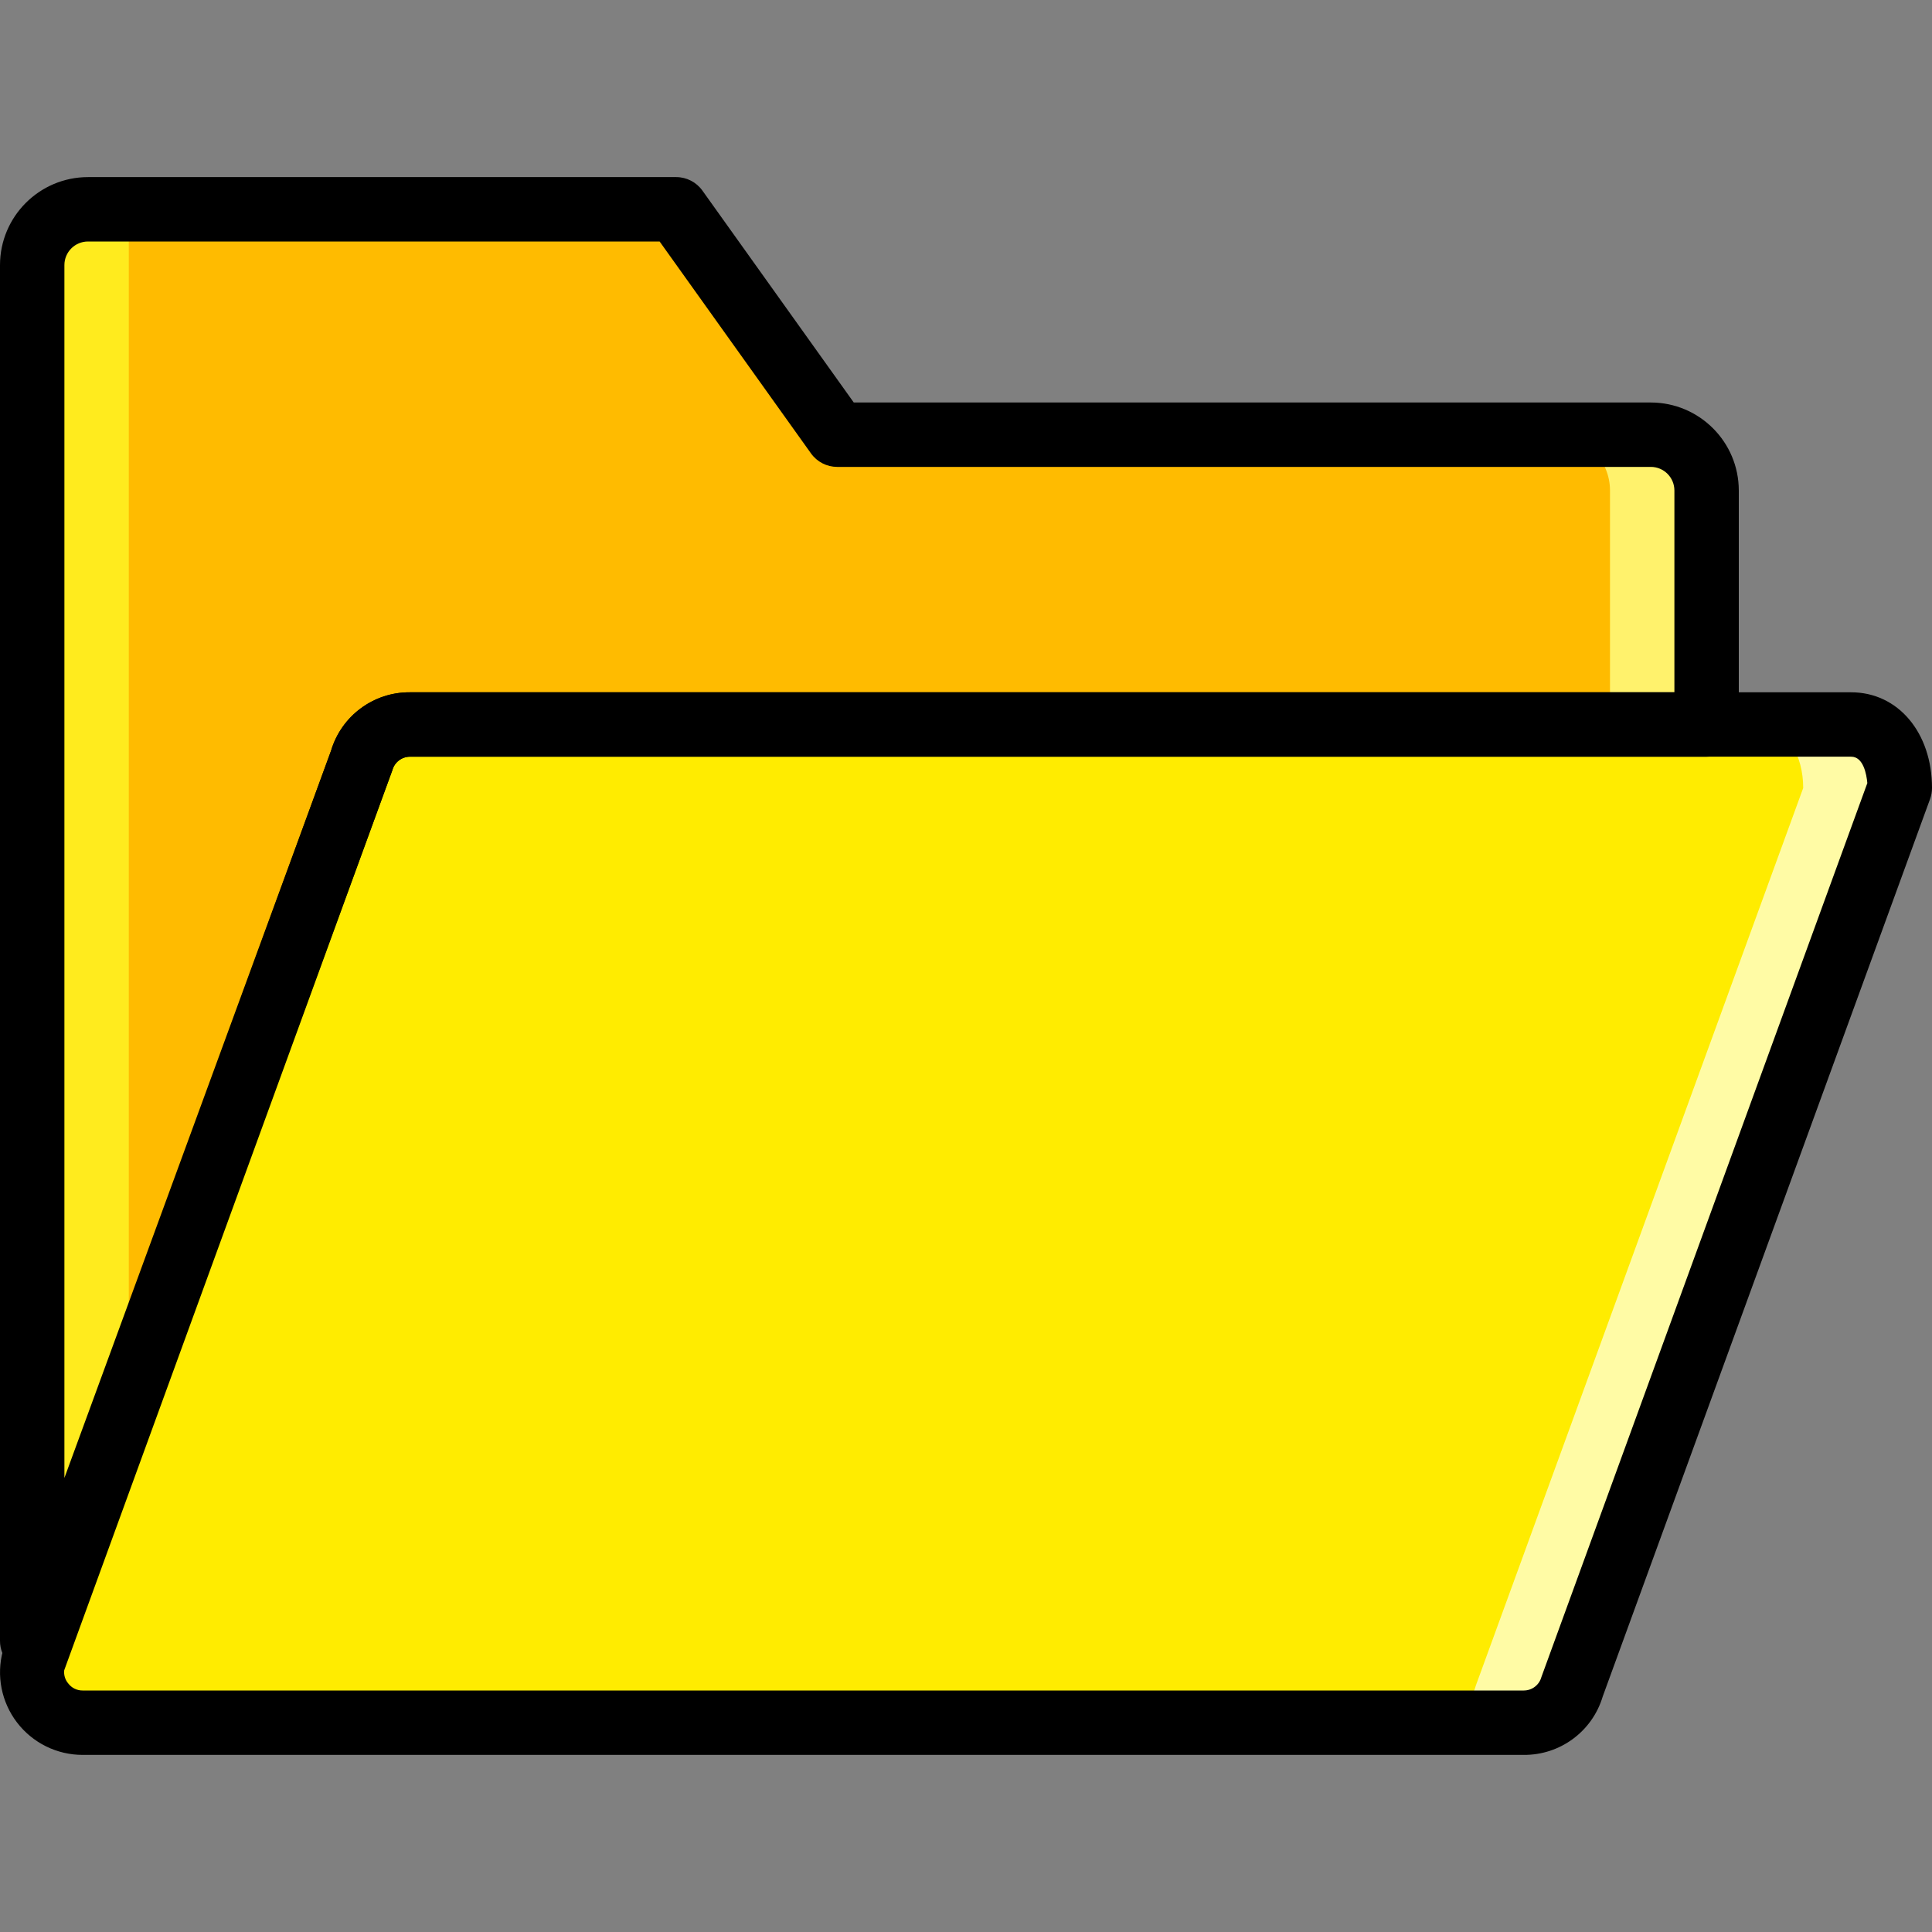 <?xml version="1.0" encoding="UTF-8" standalone="no"?>
<!-- Generator: Adobe Illustrator 19.0.0, SVG Export Plug-In . SVG Version: 6.00 Build 0)  -->

<svg
   xmlns:dc="http://purl.org/dc/elements/1.1/"
   xmlns:cc="http://creativecommons.org/ns#"
   xmlns:rdf="http://www.w3.org/1999/02/22-rdf-syntax-ns#"
   xmlns:svg="http://www.w3.org/2000/svg"
   xmlns="http://www.w3.org/2000/svg"
   xmlns:sodipodi="http://sodipodi.sourceforge.net/DTD/sodipodi-0.dtd"
   xmlns:inkscape="http://www.inkscape.org/namespaces/inkscape"
   version="1.1"
   id="Capa_1"
   x="0px"
   y="0px"
   viewBox="0 0 512 512"
   style="enable-background:new 0 0 512 512;"
   xml:space="preserve"
   sodipodi:docname="folder.svg"
   inkscape:version="0.92.3 (2405546, 2018-03-11)"><rect x="0" y="0" width="512" height="512" fill="#808080" stroke="none"/><defs
   id="defs53">
	
	
	
	
	
	
</defs><sodipodi:namedview
   pagecolor="#ffffff"
   bordercolor="#666666"
   borderopacity="1"
   objecttolerance="10"
   gridtolerance="10"
   guidetolerance="10"
   inkscape:pageopacity="0"
   inkscape:pageshadow="2"
   inkscape:window-width="1366"
   inkscape:window-height="713"
   id="namedview51"
   showgrid="false"
   inkscape:zoom="0.32593203"
   inkscape:cx="388.69416"
   inkscape:cy="141.53992"
   inkscape:window-x="0"
   inkscape:window-y="27"
   inkscape:window-maximized="1"
   inkscape:current-layer="Capa_1" />
<path
   inkscape:connector-curvature="0"
   id="path2"
   d="M 403.833,456.533 H 21.89 c -4.155,0 -8.074,-1.935 -10.6,-5.234 C 8.764,448 7.918,443.712 9.003,439.701 L 95.749,201.867 C 97.323,196.045 102.605,192 108.636,192 h 381.943 c 8.79,0 12.887,8.4 12.887,16.833 L 416.72,446.667 c -1.573,5.822 -6.855,9.866 -12.887,9.866 z"
   style="fill:#fffba5;fill-opacity:1" /><path
   inkscape:connector-curvature="0"
   id="path4"
   d="M 378.233,456.533 H 21.89 c -4.155,0 -8.074,-1.935 -10.6,-5.234 C 8.764,448 7.918,443.712 9.003,439.701 L 95.749,201.867 C 97.323,196.045 102.605,192 108.636,192 h 356.343 c 8.79,0 12.887,8.4 12.887,16.833 L 391.12,446.667 c -1.573,5.822 -6.855,9.866 -12.887,9.866 z"
   style="fill:#ffec00;fill-opacity:1" /><path
   inkscape:connector-curvature="0"
   id="path6"
   d="M 437.483,115.2 H 221.867 L 179.2,55.466 H 23.317 c -3.921,0 -7.681,1.557 -10.454,4.33 -2.773,2.773 -4.33,6.533 -4.33,10.454 v 364.609 c 0.591,0.021 1.175,0.05 1.753,0.087 L 95.749,201.867 c 1.573,-5.823 6.856,-9.868 12.887,-9.867 h 343.63 v -62.017 c 0,-3.921 -1.557,-7.681 -4.33,-10.454 -2.773,-2.773 -6.532,-4.33 -10.453,-4.329 z"
   style="fill:#fff26c;fill-opacity:1" /><path
   inkscape:connector-curvature="0"
   id="path8"
   d="M 411.883,115.2 H 221.867 L 179.2,55.466 H 23.317 c -3.921,0 -7.681,1.557 -10.454,4.33 -2.773,2.773 -4.33,6.533 -4.33,10.454 v 364.609 c 0.591,0.021 1.175,0.05 1.753,0.087 L 95.749,201.867 c 1.573,-5.823 6.856,-9.868 12.887,-9.867 h 318.03 v -62.017 c 0,-3.921 -1.557,-7.681 -4.33,-10.454 -2.773,-2.773 -6.532,-4.33 -10.453,-4.329 z"
   style="fill:#ffbb00;fill-opacity:1" /><path
   inkscape:connector-curvature="0"
   id="path10"
   d="M 34.133,55.466 H 31.15 c -3.921,0 -7.681,1.557 -10.454,4.329 -2.773,2.772 -4.33,6.533 -4.33,10.454 v 364.609 c 0.591,0.021 1.176,0.05 1.753,0.087 l 16.013,-46.679 v -332.8 z"
   style="fill:#ffeb1e;fill-opacity:1" /><g
   id="g16"
   style="fill:#000000;fill-opacity:1">
		<path
   inkscape:connector-curvature="0"
   id="path12"
   d="M 403.833,465.066 H 21.892 c -6.813,0 -13.238,-3.173 -17.379,-8.583 -4.141,-5.41 -5.526,-12.441 -3.746,-19.017 L 87.734,198.941 c 2.752,-9.233 11.271,-15.538 20.905,-15.475 H 490.58 c 12.413,0 21.421,10.667 21.421,25.367 0,0.998 -0.175,1.988 -0.517,2.925 l -86.746,237.833 c -2.753,9.233 -11.271,15.539 -20.905,15.475 z M 108.638,200.533 c -2.174,0.004 -4.078,1.461 -4.65,3.558 L 17.021,442.625 c -0.147,1.256 0.232,2.516 1.046,3.483 0.901,1.204 2.321,1.906 3.825,1.892 h 381.942 c 2.174,-0.004 4.078,-1.461 4.65,-3.558 l 86.379,-236.917 c -0.212,-2.333 -1.042,-6.992 -4.283,-6.992 H 108.638 Z"
   style="fill:#000000;fill-opacity:1" />
		<path
   inkscape:connector-curvature="0"
   id="path14"
   d="m 10.292,443.483 c -0.204,0 -0.408,-0.009 -0.617,-0.025 l -1.5,-0.075 C 3.605,443.192 -0.001,439.432 0,434.858 V 70.25 C 0.014,57.378 10.445,46.947 23.317,46.933 H 179.2 c 2.756,0.002 5.343,1.333 6.946,3.575 l 40.112,56.158 h 211.225 c 12.872,0.014 23.303,10.445 23.317,23.317 V 192 c 10e-4,2.263 -0.898,4.434 -2.499,6.035 -1.6,1.6 -3.771,2.499 -6.035,2.499 H 108.638 c -2.174,0.004 -4.078,1.461 -4.65,3.558 L 18.3,437.891 c -1.235,3.358 -4.431,5.589 -8.008,5.592 z M 23.317,64 c -3.451,0.003 -6.247,2.799 -6.25,6.25 v 321.425 l 70.671,-192.75 c 2.757,-9.225 11.272,-15.523 20.9,-15.458 h 335.095 v -53.483 c -0.003,-3.451 -2.799,-6.247 -6.25,-6.25 H 221.867 c -2.757,-0.002 -5.343,-1.333 -6.946,-3.575 L 174.808,64 Z"
   style="fill:#000000;fill-opacity:1" />
	</g>
<g
   id="g20">
</g>
<g
   id="g22">
</g>
<g
   id="g24">
</g>
<g
   id="g26">
</g>
<g
   id="g28">
</g>
<g
   id="g30">
</g>
<g
   id="g32">
</g>
<g
   id="g34">
</g>
<g
   id="g36">
</g>
<g
   id="g38">
</g>
<g
   id="g40">
</g>
<g
   id="g42">
</g>
<g
   id="g44">
</g>
<g
   id="g46">
</g>
<g
   id="g48">
</g>
</svg>